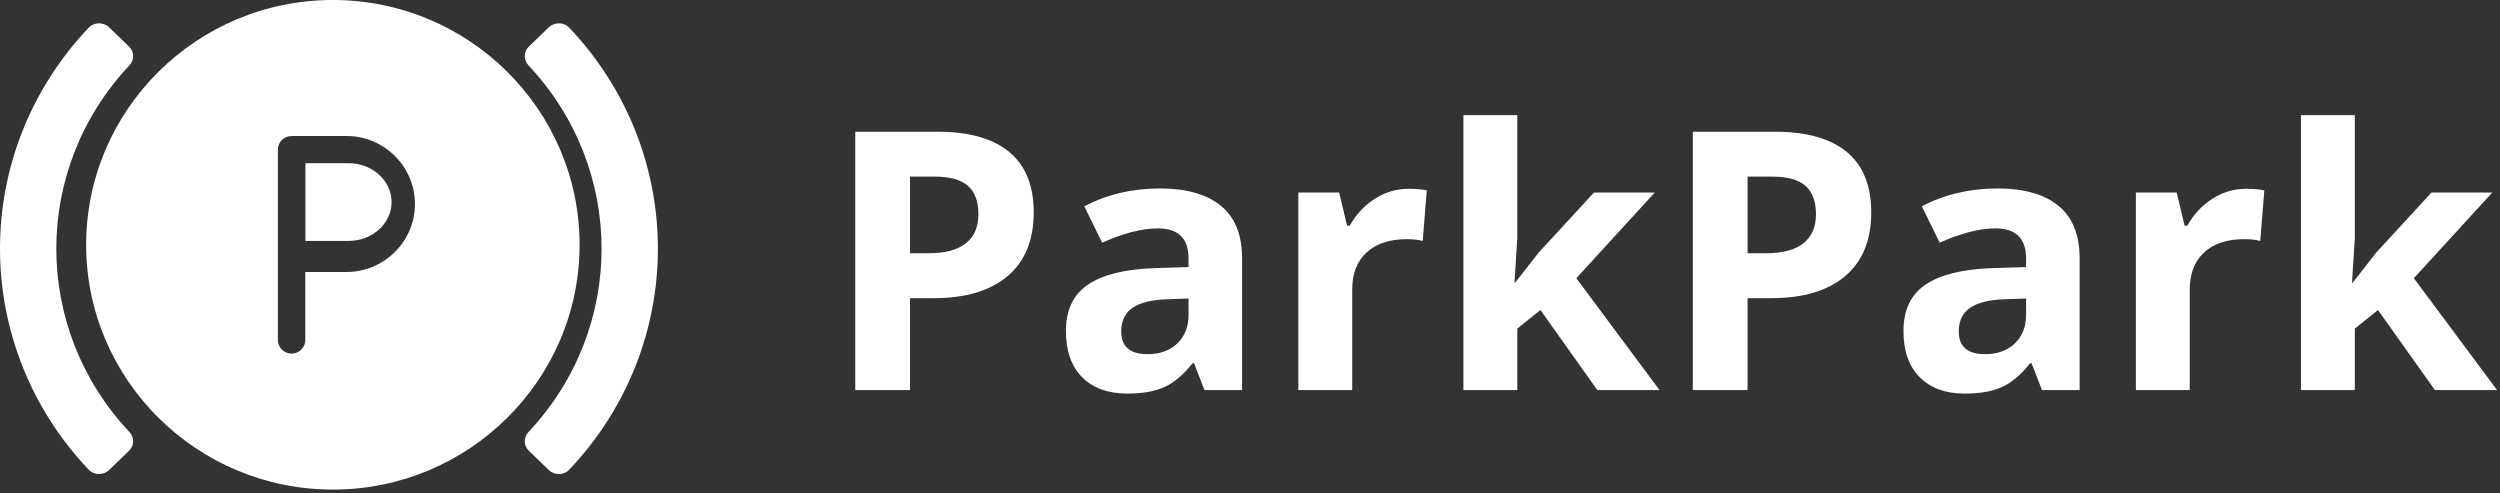 <svg width="152" height="30" viewBox="0 0 152 30" fill="none" xmlns="http://www.w3.org/2000/svg">
<rect x="0" y="0" width="152" height="30" fill="#333333" stroke="none"/>
<g id="logo_parking">
<path id="Shape" d="M34.604 1.678C34.276 1.333 33.705 1.333 33.363 1.664L32.148 2.839C31.824 3.153 31.827 3.65 32.136 3.979C35.096 7.13 36.576 11.125 36.576 15.121C36.576 19.116 35.096 23.111 32.136 26.261C31.827 26.59 31.824 27.087 32.148 27.401L33.363 28.576C33.705 28.907 34.276 28.907 34.604 28.561C38.202 24.77 40 19.945 40 15.119C40 10.294 38.201 5.469 34.604 1.678Z" fill="white"/>
<path id="Shape_2" d="M3.424 15.12C3.424 11.124 4.904 7.129 7.863 3.979C8.173 3.65 8.176 3.153 7.852 2.839L6.637 1.664C6.295 1.333 5.724 1.333 5.396 1.679C1.799 5.47 -8.02607e-05 10.295 0 15.12C8.02607e-05 19.945 1.799 24.77 5.396 28.561C5.723 28.907 6.295 28.907 6.637 28.576L7.852 27.401C8.176 27.087 8.173 26.59 7.863 26.261C4.904 23.11 3.424 19.115 3.424 15.12Z" fill="white"/>
<path id="Shape_3" fill-rule="evenodd" clip-rule="evenodd" d="M5.238 14.884C5.238 6.676 11.967 0 20.238 0C28.509 0 35.238 6.676 35.238 14.884C35.238 23.091 28.509 29.767 20.238 29.767C11.967 29.767 5.238 23.091 5.238 14.884ZM18.562 16.537H21.062C23.359 16.537 25.228 14.684 25.228 12.403C25.228 10.123 23.359 8.269 21.062 8.269H17.728C17.268 8.269 16.895 8.639 16.895 9.096V20.672C16.895 21.129 17.268 21.499 17.728 21.499C18.189 21.499 18.562 21.129 18.562 20.672V16.537Z" fill="white"/>
<path id="Shape_4" d="M21.191 9.922H18.571V14.648H21.191C22.635 14.648 23.809 13.588 23.809 12.285C23.809 10.982 22.635 9.922 21.191 9.922Z" fill="white"/>
<path id="ParkPark" fill-rule="evenodd" clip-rule="evenodd" d="M55.33 15.4H56.426C57.45 15.4 58.216 15.198 58.725 14.793C59.233 14.389 59.487 13.8 59.487 13.026C59.487 12.246 59.274 11.669 58.848 11.297C58.422 10.925 57.754 10.738 56.845 10.738H55.33V15.4ZM62.85 12.908C62.85 14.598 62.322 15.891 61.265 16.786C60.209 17.681 58.707 18.129 56.759 18.129H55.33V23.715H52V8.01H57.017C58.922 8.01 60.37 8.42 61.362 9.24C62.354 10.06 62.85 11.283 62.85 12.908ZM73.23 23.715L72.597 22.082H72.511C71.959 22.777 71.392 23.258 70.808 23.527C70.224 23.795 69.463 23.93 68.525 23.93C67.372 23.93 66.465 23.6 65.802 22.941C65.14 22.282 64.808 21.344 64.808 20.127C64.808 18.852 65.254 17.912 66.146 17.307C67.037 16.702 68.382 16.367 70.18 16.303L72.264 16.238V15.712C72.264 14.495 71.641 13.886 70.394 13.886C69.435 13.886 68.307 14.176 67.011 14.756L65.926 12.543C67.308 11.82 68.84 11.458 70.523 11.458C72.135 11.458 73.37 11.809 74.229 12.511C75.089 13.213 75.519 14.28 75.519 15.712V23.715H73.23ZM72.264 18.15L70.996 18.193C70.043 18.222 69.335 18.394 68.869 18.709C68.404 19.024 68.171 19.504 68.171 20.148C68.171 21.072 68.701 21.534 69.761 21.534C70.52 21.534 71.127 21.316 71.582 20.879C72.036 20.442 72.264 19.862 72.264 19.139V18.15ZM85.641 11.479C86.085 11.479 86.454 11.512 86.748 11.576L86.501 14.648C86.236 14.577 85.914 14.541 85.534 14.541C84.489 14.541 83.674 14.81 83.09 15.347C82.507 15.884 82.215 16.636 82.215 17.602V23.715H78.938V11.705H81.42L81.903 13.725H82.064C82.437 13.051 82.94 12.509 83.574 12.097C84.207 11.685 84.897 11.479 85.641 11.479ZM92.123 17.184L93.552 15.357L96.914 11.705H100.609L95.84 16.915L100.899 23.715H97.118L93.659 18.849L92.252 19.977V23.715H88.975V7H92.252V14.455L92.08 17.184H92.123ZM106.253 15.4H107.348C108.372 15.4 109.139 15.198 109.647 14.793C110.156 14.389 110.41 13.8 110.41 13.026C110.41 12.246 110.197 11.669 109.771 11.297C109.345 10.925 108.677 10.738 107.767 10.738H106.253V15.4ZM113.772 12.908C113.772 14.598 113.244 15.891 112.188 16.786C111.131 17.681 109.629 18.129 107.681 18.129H106.253V23.715H102.923V8.01H107.939C109.844 8.01 111.293 8.42 112.284 9.24C113.276 10.06 113.772 11.283 113.772 12.908ZM124.153 23.715L123.519 22.082H123.433C122.882 22.777 122.314 23.258 121.731 23.527C121.147 23.795 120.386 23.93 119.448 23.93C118.295 23.93 117.387 23.6 116.725 22.941C116.062 22.282 115.731 21.344 115.731 20.127C115.731 18.852 116.177 17.912 117.069 17.307C117.96 16.702 119.305 16.367 121.102 16.303L123.186 16.238V15.712C123.186 14.495 122.563 13.886 121.317 13.886C120.357 13.886 119.229 14.176 117.933 14.756L116.848 12.543C118.23 11.82 119.763 11.458 121.446 11.458C123.057 11.458 124.293 11.809 125.152 12.511C126.011 13.213 126.441 14.28 126.441 15.712V23.715H124.153ZM123.186 18.15L121.919 18.193C120.966 18.222 120.257 18.394 119.792 18.709C119.326 19.024 119.093 19.504 119.093 20.148C119.093 21.072 119.623 21.534 120.683 21.534C121.442 21.534 122.049 21.316 122.504 20.879C122.959 20.442 123.186 19.862 123.186 19.139V18.15ZM136.564 11.479C137.008 11.479 137.377 11.512 137.671 11.576L137.423 14.648C137.158 14.577 136.836 14.541 136.457 14.541C135.411 14.541 134.596 14.81 134.013 15.347C133.429 15.884 133.137 16.636 133.137 17.602V23.715H129.861V11.705H132.342L132.826 13.725H132.987C133.359 13.051 133.862 12.509 134.496 12.097C135.13 11.685 135.819 11.479 136.564 11.479ZM143.045 17.184L144.474 15.357L147.836 11.705H151.532L146.762 16.915L151.822 23.715H148.041L144.582 18.849L143.174 19.977V23.715H139.898V7H143.174V14.455L143.002 17.184H143.045Z" fill="white"/>
</g>
</svg>
